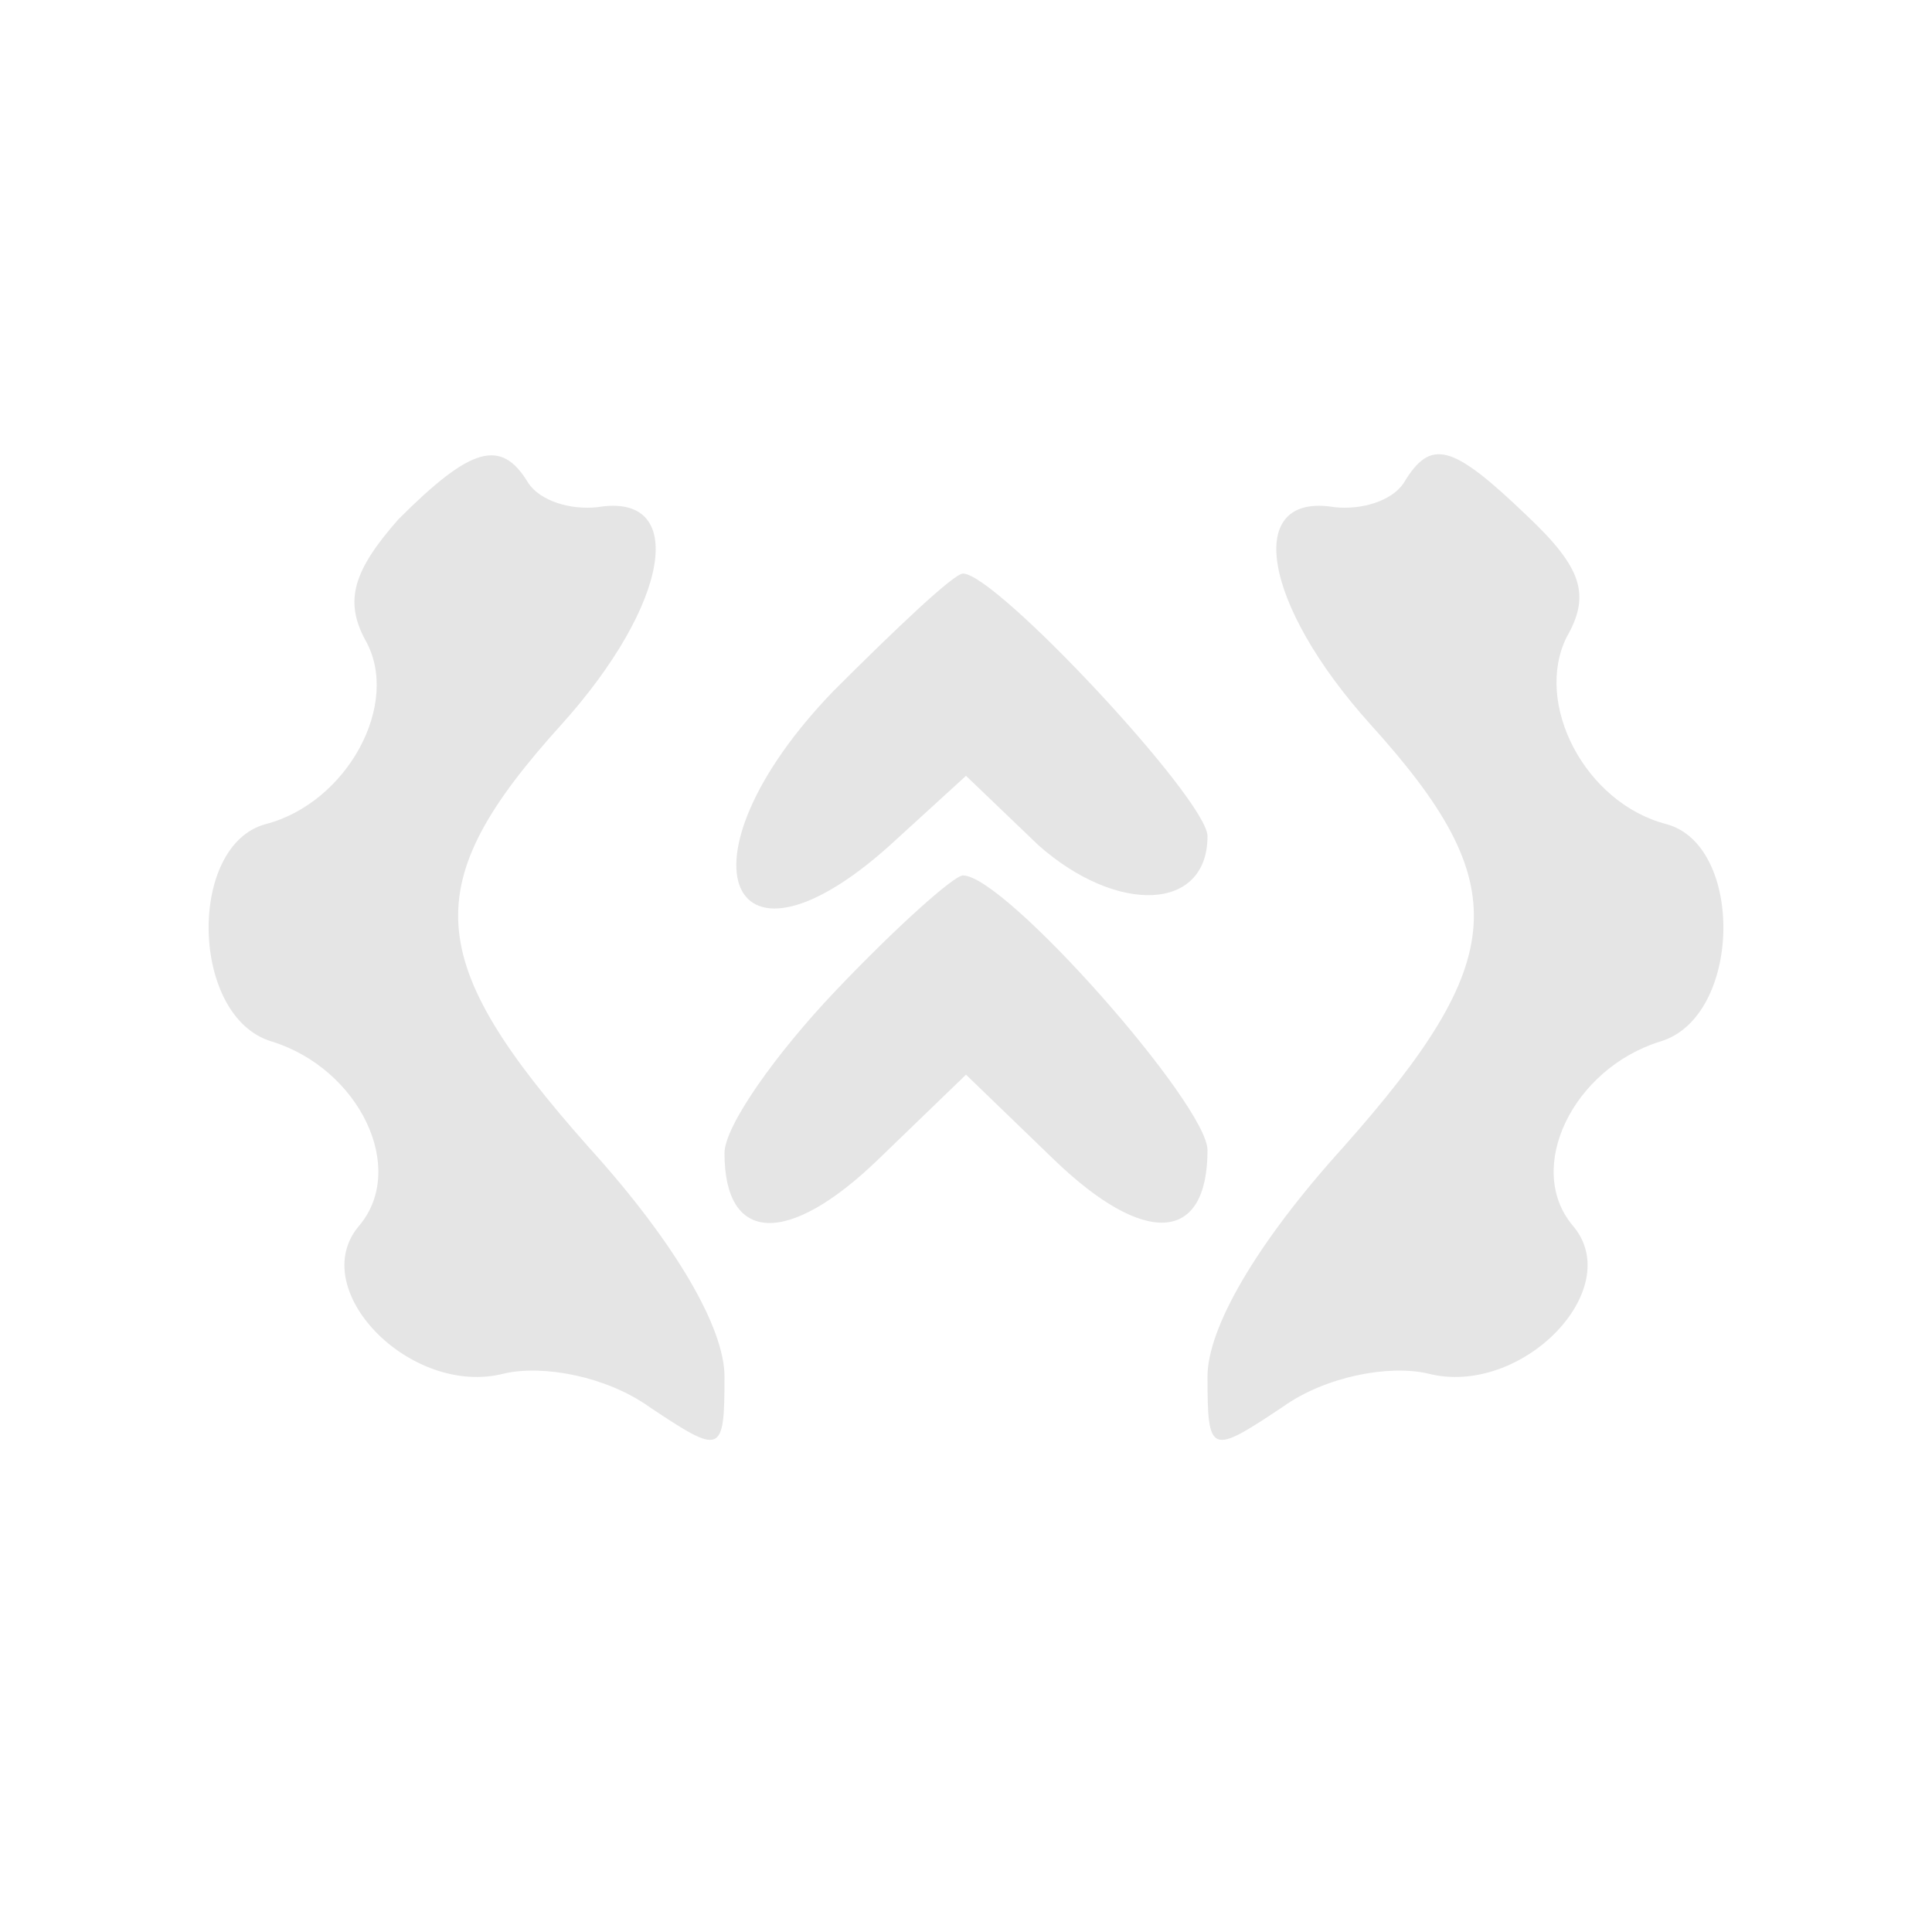 <svg xmlns="http://www.w3.org/2000/svg" width="85.333" height="85.333" version="1.0" viewBox="0 0 64 64">
    <g fill="#e5e5e5">
        <path d="M13.2 17.2c-1.5 1.7-1.8 2.7-1.1 4 1.2 2.1-.6 5.4-3.3 6.1-2.6.7-2.5 6.4.2 7.2 2.9.9 4.5 4.2 2.9 6.1-1.8 2.1 1.7 5.7 4.8 4.9 1.3-.3 3.4.1 4.8 1.1 2.4 1.6 2.5 1.6 2.5-1 0-1.6-1.6-4.4-4.5-7.6-5.5-6.2-5.7-8.7-.9-14 3.6-4 4.2-7.7 1.2-7.2-.9.1-1.9-.2-2.3-.8-.9-1.5-1.9-1.2-4.3 1.2M46.5 16c-.4.6-1.4.9-2.3.8-3-.5-2.4 3.2 1.2 7.2 4.8 5.3 4.6 7.8-.9 14-2.9 3.2-4.5 6-4.5 7.6 0 2.6.1 2.6 2.5 1 1.4-1 3.5-1.4 4.8-1.1 3.1.8 6.6-2.8 4.8-4.9-1.6-1.9 0-5.2 2.9-6.1 2.7-.8 2.8-6.5.2-7.2-2.7-.7-4.4-4-3.3-6.2.8-1.4.5-2.3-1.3-4-2.5-2.4-3.2-2.6-4.1-1.1"/>
        <path d="M27.6 22.9c-5.4 5.6-3.5 10.1 2.1 4.9l2.3-2.1 2.4 2.3c2.6 2.3 5.6 2.2 5.6-.3 0-1.2-7-8.7-8.1-8.7-.3 0-2.2 1.8-4.3 3.9"/>
        <path d="M27.7 32.8c-2 2.1-3.7 4.5-3.7 5.4 0 3 2.1 3.1 5.1.2l2.9-2.8 2.9 2.8c3 2.9 5.1 2.8 5.1-.3 0-1.5-6.7-9.1-8.1-9.1-.3 0-2.2 1.7-4.2 3.8"/>
    </g>
</svg>
